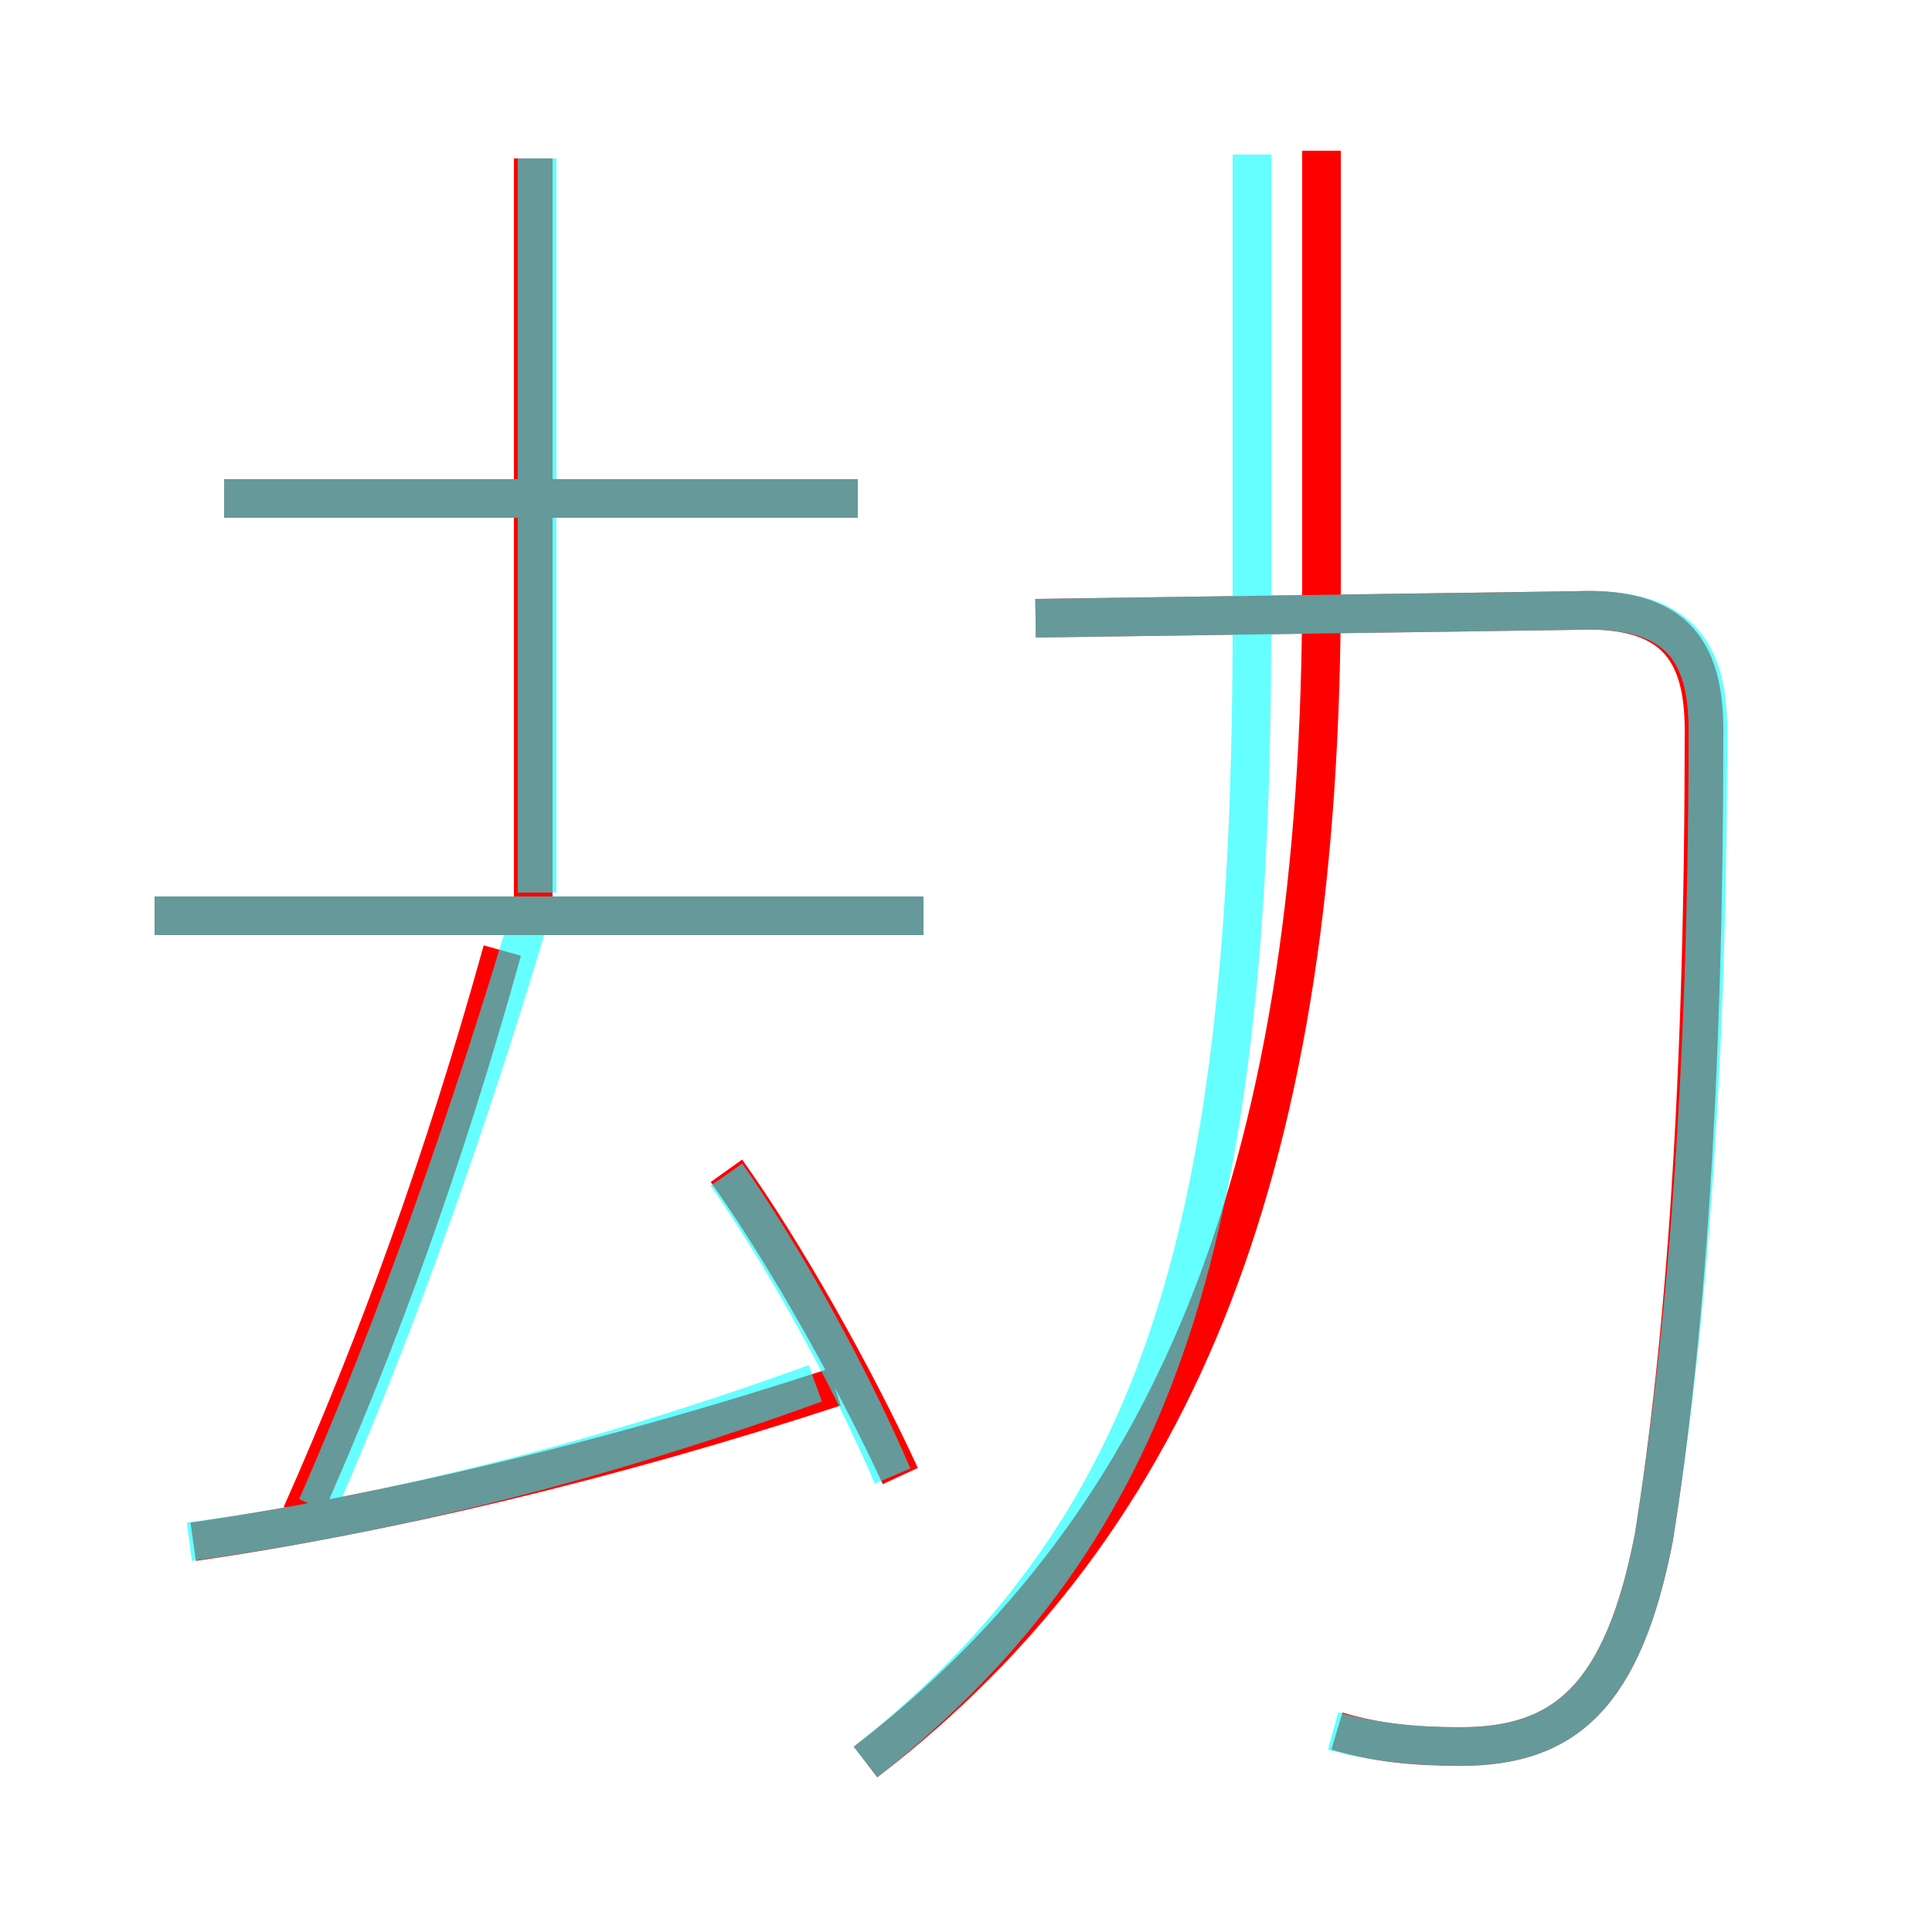 <?xml version='1.0' encoding='utf8'?>
<svg viewBox="0.0 -6.0 50.0 50.0" version="1.1" xmlns="http://www.w3.org/2000/svg">
<rect x="0.0" y="-6.0" width="50.0" height="50.0" fill="#333333" stroke="none"/>
<rect x="-1000" y="-1000" width="2000" height="2000" stroke="white" fill="white"/>
<g style="fill:none;stroke:rgba(255, 0, 0, 1);  stroke-width:1"><path d="M 22.4 1.6 C 30.6 -4.7 34.2 -14.1 34.2 -28.8 L 34.2 -40.1 M 5.0 -4.1 C 9.9 -4.8 15.8 -6.2 21.6 -8.1 M 7.8 -4.8 C 9.8 -9.3 11.5 -14.0 13.0 -19.4 M 23.3 -5.8 C 22.1 -8.4 20.3 -11.6 18.8 -13.7 M 23.9 -20.3 L 4.0 -20.3 M 22.2 -31.1 L 5.8 -31.1 M 13.8 -20.6 L 13.8 -39.9 M 34.6 0.8 C 35.6 1.1 36.6 1.2 37.8 1.2 C 40.5 1.2 42.0 -0.1 42.8 -4.2 C 43.6 -9.2 44.1 -15.9 44.1 -25.1 C 44.1 -27.2 43.3 -28.3 40.8 -28.2 L 26.8 -28.0" transform="translate(0.0 38.0)" />
</g>
<g style="fill:none;stroke:rgba(0, 255, 255, 0.6);  stroke-width:1">
<path d="M 34.5 0.8 C 35.6 1.1 36.7 1.2 37.8 1.2 C 40.5 1.2 42.0 -0.1 42.8 -4.2 C 43.6 -9.2 44.2 -15.9 44.2 -25.1 C 44.2 -27.2 43.4 -28.3 40.8 -28.2 L 26.8 -28.0 M 4.9 -4.1 C 10.1 -4.8 15.6 -6.2 21.1 -8.2 M 8.2 -5.0 C 10.3 -9.8 12.2 -15.2 13.8 -20.6 M 23.1 -5.8 C 21.9 -8.6 20.2 -11.6 18.8 -13.6 M 23.9 -20.3 L 4.0 -20.3 M 22.4 1.6 C 30.1 -4.5 32.4 -12.2 32.4 -27.9 L 32.4 -40.0 M 22.2 -31.1 L 5.8 -31.1 M 13.9 -20.9 L 13.9 -39.9" transform="translate(0.0 38.0)" />
</g>
</svg>